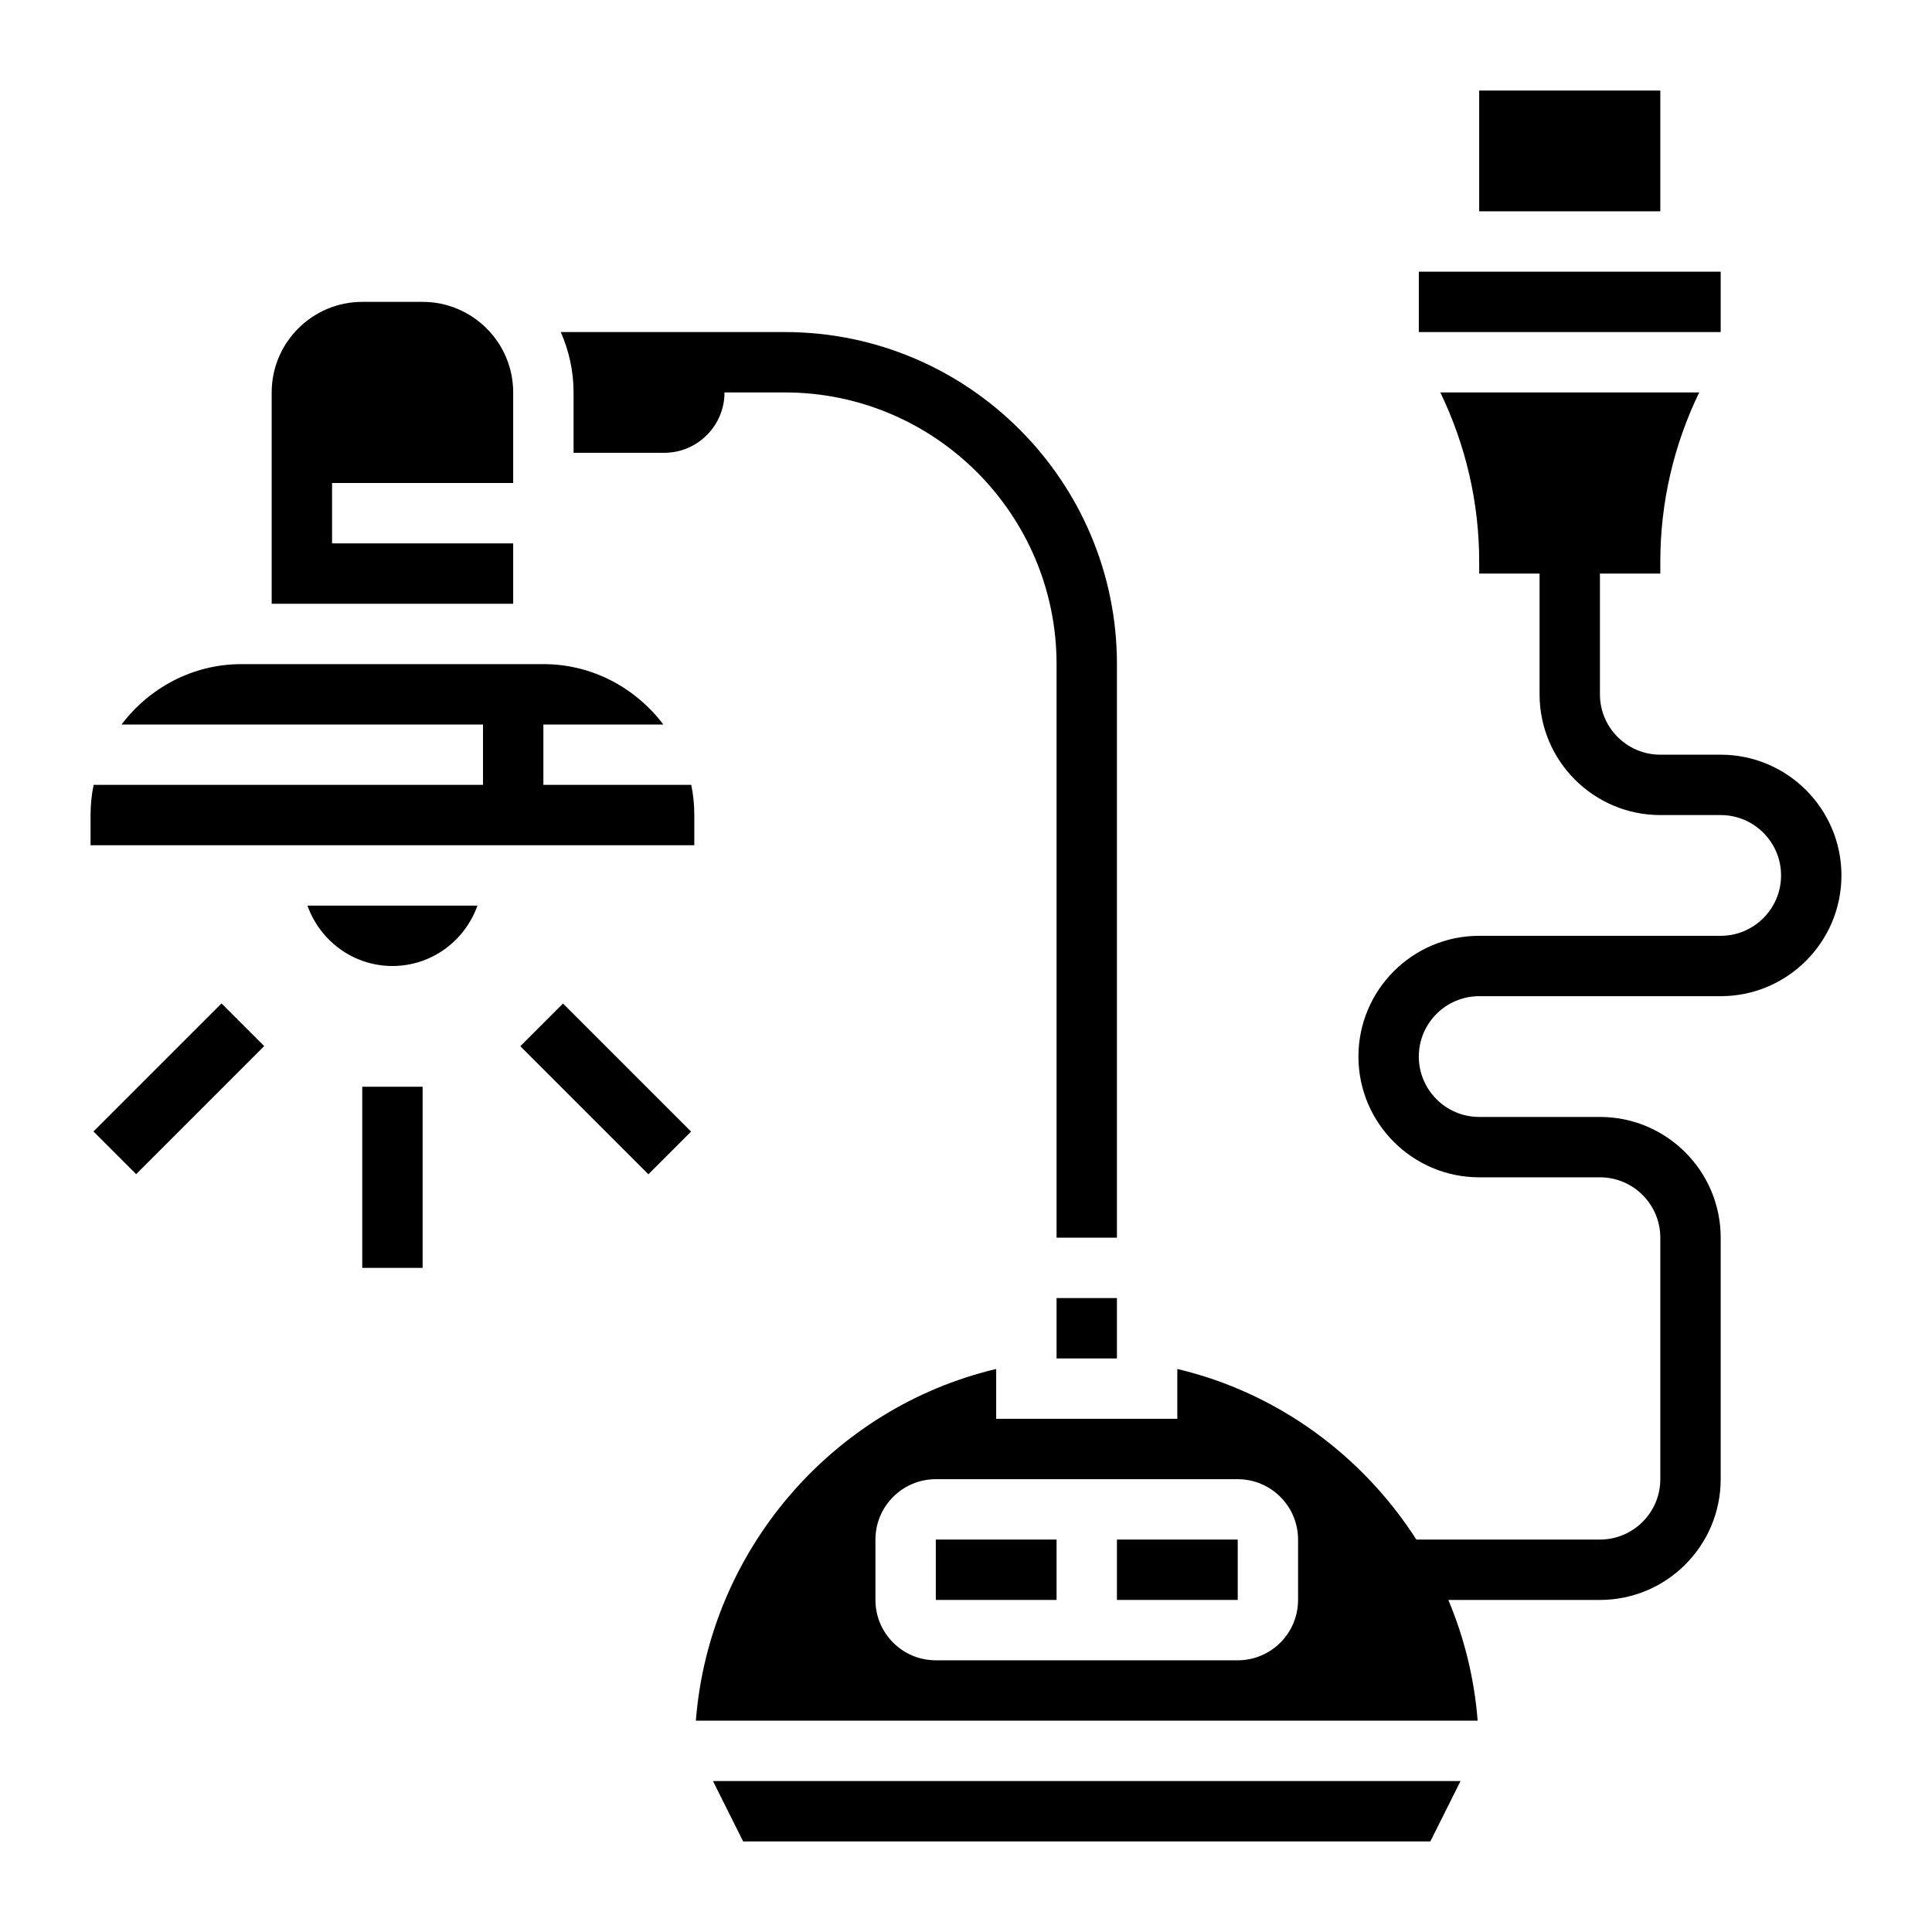<?xml version="1.0" encoding="iso-8859-1"?>
<!-- Generator: Adobe Illustrator 22.1.0, SVG Export Plug-In . SVG Version: 6.00 Build 0)  -->
<svg xmlns="http://www.w3.org/2000/svg" xmlns:xlink="http://www.w3.org/1999/xlink" version="1.1" id="Layer_1_1_" x="0px" y="0px" viewBox="0 0 64 64" style="enable-background:new 0 0 64 64;" xml:space="preserve" width="512" height="512">
<g>
	<rect x="37" y="51" width="4.001" height="2"/>
	<rect x="31" y="51" width="4" height="2"/>
	<polygon points="24.618,61 47.382,61 48.382,59 23.618,59  "/>
	<rect x="35" y="43" width="2" height="2"/>
	<rect x="49" y="3" width="6" height="4"/>
	<rect x="47" y="9" width="10" height="2"/>
	<path d="M57,25h-2c-1.103,0-2-0.897-2-2v-4h2v-0.395c0-1.957,0.446-3.864,1.288-5.605h-8.576C48.554,14.742,49,16.649,49,18.605V19   h2v4c0,2.206,1.794,4,4,4h2c1.103,0,2,0.897,2,2s-0.897,2-2,2h-8c-2.206,0-4,1.794-4,4s1.794,4,4,4h4c1.103,0,2,0.897,2,2v8   c0,1.103-0.897,2-2,2h-6.081c-1.783-2.778-4.588-4.862-7.919-5.651V47h-6v-1.651c-5.453,1.292-9.512,6.043-9.949,11.651h25.898   c-0.109-1.4-0.444-2.747-0.971-4H53c2.206,0,4-1.794,4-4v-8c0-2.206-1.794-4-4-4h-4c-1.103,0-2-0.897-2-2s0.897-2,2-2h8   c2.206,0,4-1.794,4-4S59.206,25,57,25z M43,53c0,1.103-0.897,2-2,2H31c-1.103,0-2-0.897-2-2v-2c0-1.103,0.897-2,2-2h10   c1.103,0,2,0.897,2,2V53z"/>
	<rect x="12" y="36" width="2" height="6"/>
	<rect x="19.071" y="33.071" transform="matrix(0.707 -0.707 0.707 0.707 -19.628 24.76)" width="2" height="6"/>
	<rect x="2.929" y="35.071" transform="matrix(0.707 -0.707 0.707 0.707 -23.77 14.757)" width="6" height="2"/>
	<path d="M17,18h-6v-2h6v-3c0-1.654-1.346-3-3-3h-2c-1.654,0-3,1.346-3,3v7h8V18z"/>
	<path d="M18,26v-2h3.974c-0.914-1.207-2.348-2-3.974-2H8c-1.627,0-3.061,0.793-3.974,2H16v2H3.101C3.035,26.323,3,26.658,3,27v1h20   v-1c0-0.342-0.035-0.677-0.101-1H18z"/>
	<path d="M13,32c1.302,0,2.402-0.839,2.816-2h-5.631C10.598,31.161,11.698,32,13,32z"/>
	<path d="M19,15h3c1.105,0,2-0.895,2-2h2c4.962,0,9,4.037,9,9v19h2V22c0-6.065-4.935-11-11-11h-2h-1h-4.424   C18.846,11.614,19,12.288,19,13V15z"/>
</g>
</svg>
